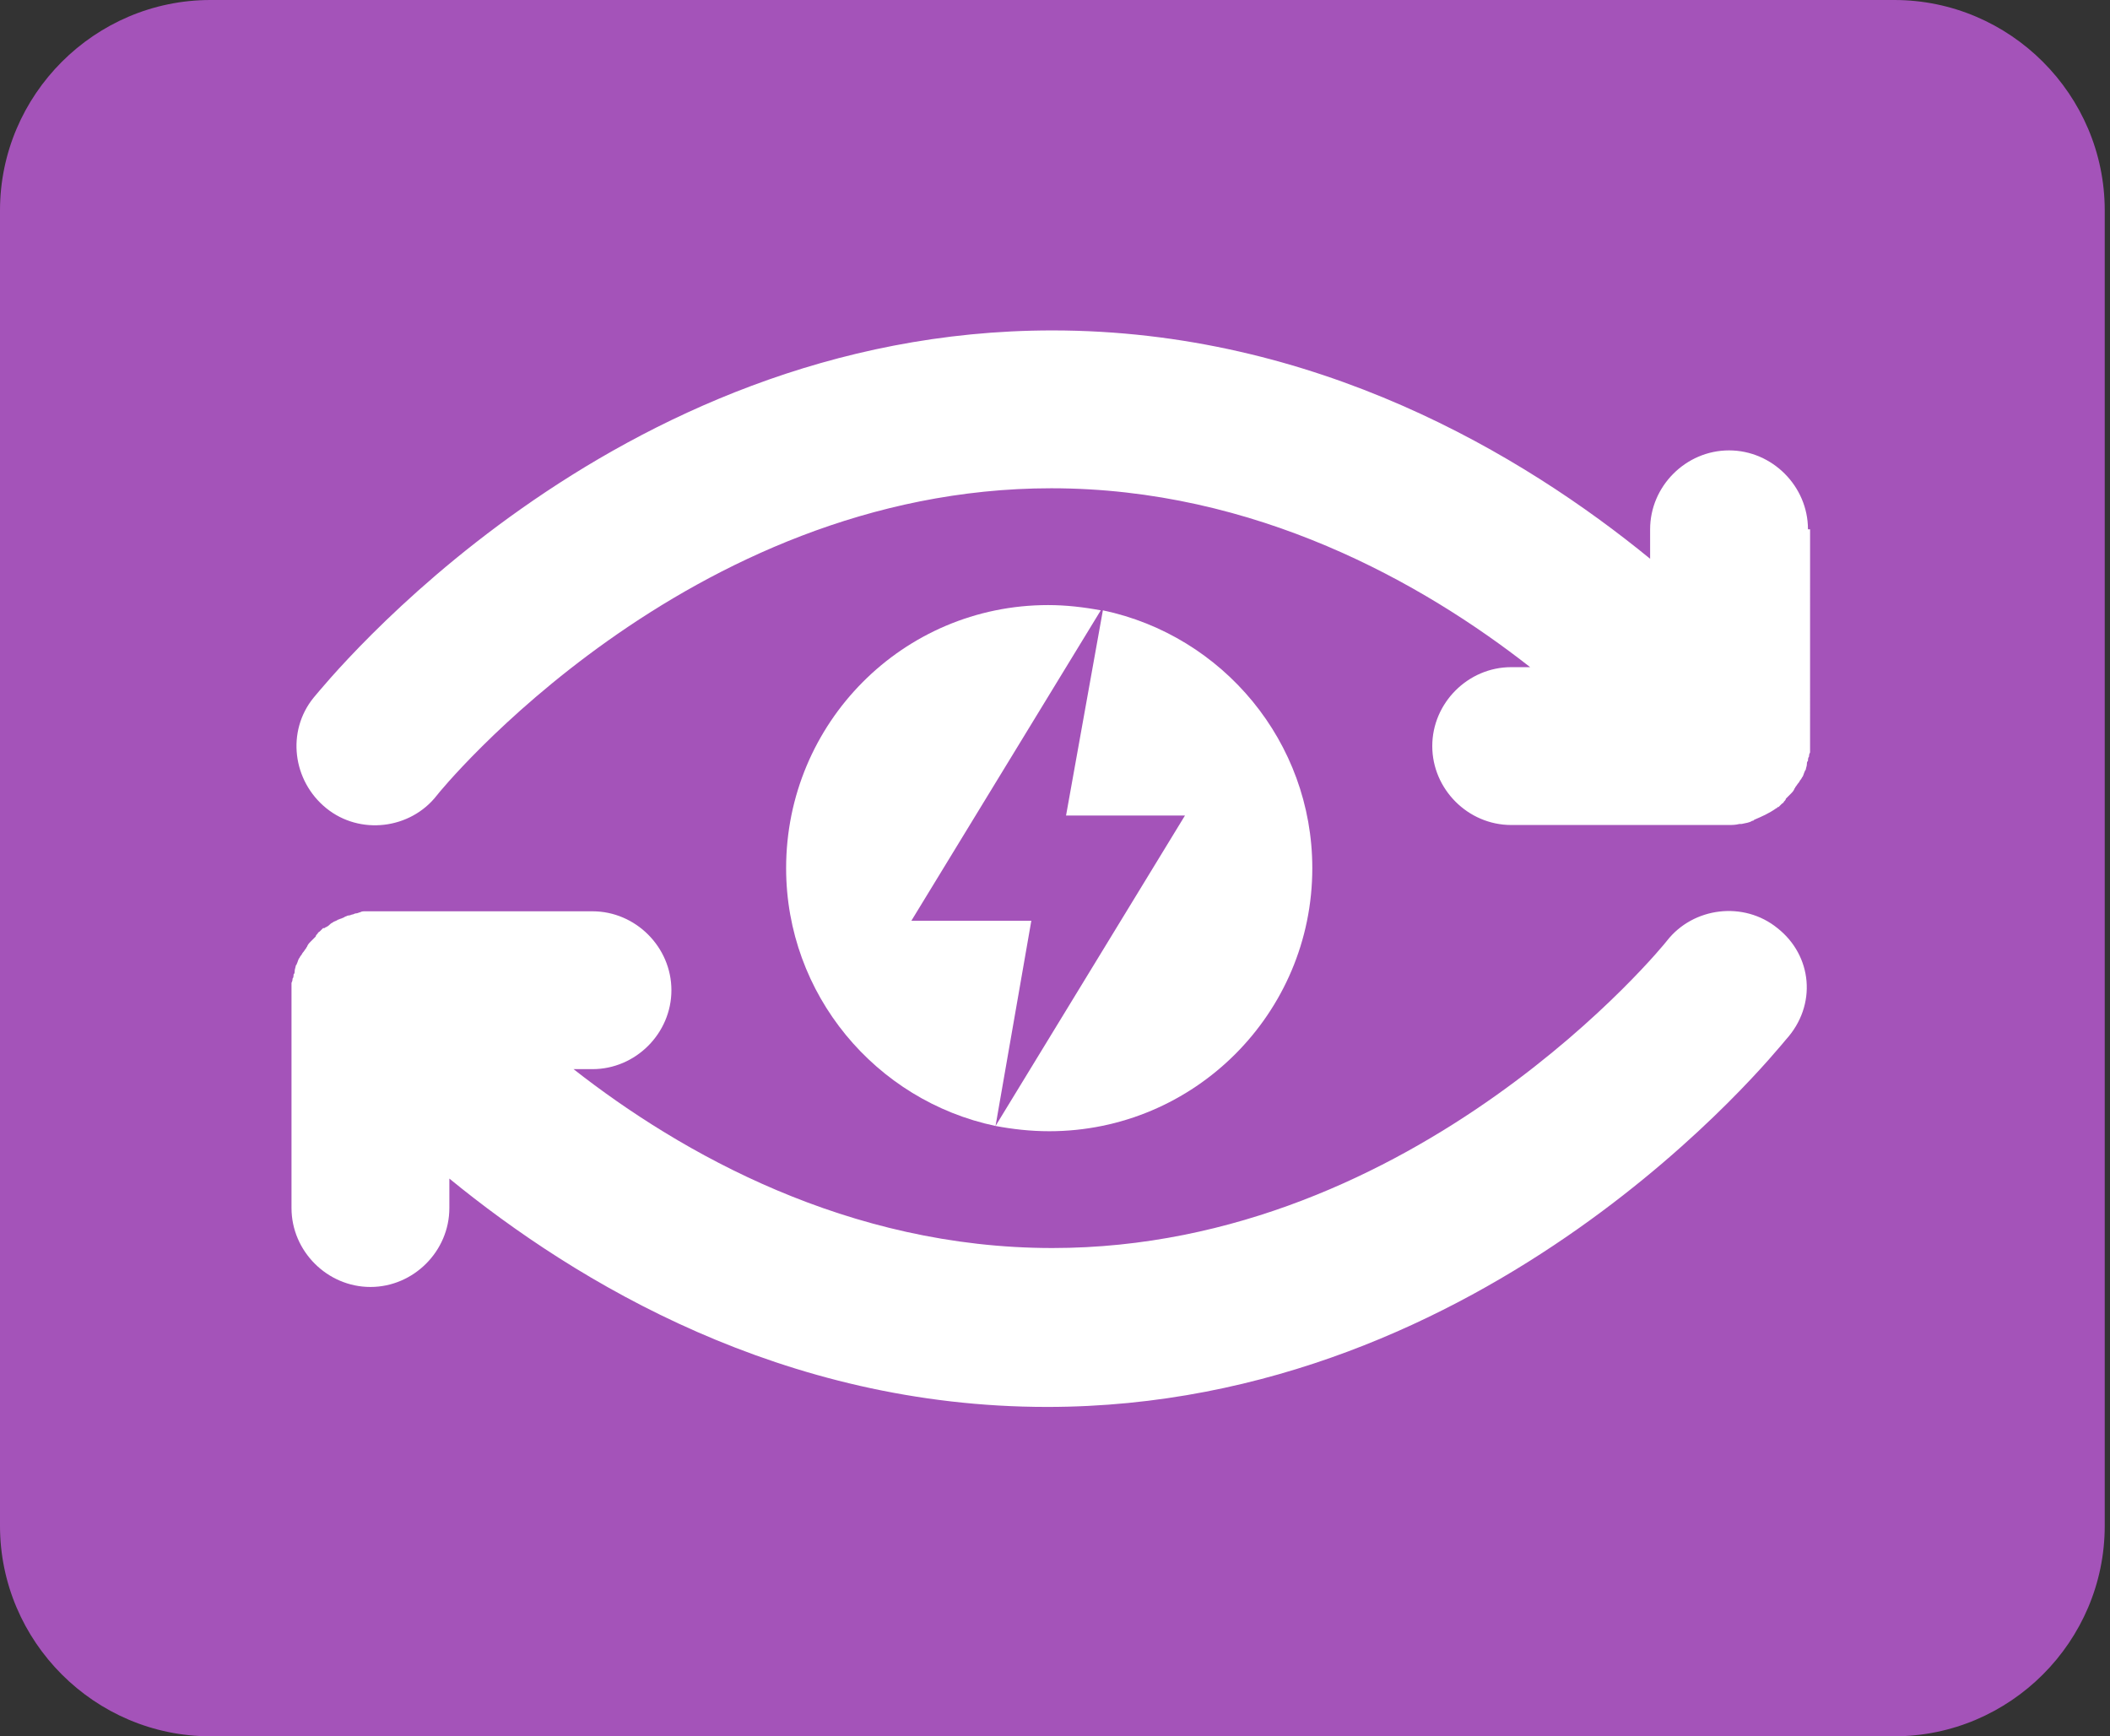 <?xml version="1.0" encoding="utf-8"?>
<!-- Generator: Adobe Illustrator 26.0.1, SVG Export Plug-In . SVG Version: 6.00 Build 0)  -->
<svg version="1.1" id="Layer_1" xmlns="http://www.w3.org/2000/svg" xmlns:xlink="http://www.w3.org/1999/xlink" x="0px" y="0px"
	 viewBox="0 0 200.5 165" style="enable-background:new 0 0 200.5 165;" xml:space="preserve">
<rect x="0" y="0" width="200.5" height="165" fill="#333333" stroke="none"/>
<style type="text/css">
	.st0{fill:#A453B9;}
	.st1{fill:#FFFFFF;}
	.st2{fill:#344845;}
</style>
<g>
	<g>
		<path class="st0" d="M180,165H20c-11,0-20-9-20-20V20C0,9,9,0,20,0h160c11,0,20,9,20,20v125C200,156,191,165,180,165z"/>
		<g>
			<path class="st1" d="M171.8,50.3c0-4.1-3.4-7.5-7.5-7.5s-7.5,3.4-7.5,7.5v2.8C144.7,43.2,125,31.4,100,31.4
				c-42.1,0-69,33.5-70.2,34.9c-2.6,3.2-2,7.9,1.2,10.5c3.2,2.6,8,2,10.5-1.2c0.2-0.3,23.7-29.2,58.4-29.2c19.4,0,35.3,9,45.5,17
				h-1.8c-4.1,0-7.5,3.4-7.5,7.5s3.4,7.5,7.5,7.5h20.6c0,0,0,0,0,0c0,0,0,0,0,0c0,0,0,0,0,0c0.4,0,0.7,0,1.1-0.1c0.1,0,0.1,0,0.2,0
				c0.4-0.1,0.7-0.1,1-0.3c0.1,0,0.1,0,0.2-0.1c0.7-0.3,1.4-0.6,2.1-1.1c0,0,0.1,0,0.1-0.1c0,0,0,0,0.1,0c0.1-0.1,0.2-0.2,0.3-0.3
				c0.1-0.1,0.2-0.1,0.2-0.2c0.1-0.1,0.2-0.2,0.2-0.3c0.1-0.1,0.2-0.2,0.3-0.3c0.1-0.1,0.1-0.1,0.2-0.2c0.1-0.1,0.2-0.2,0.3-0.4
				c0-0.1,0.1-0.1,0.1-0.2c0.1-0.1,0.2-0.3,0.3-0.4c0.1-0.1,0.1-0.2,0.2-0.3c0.1-0.1,0.1-0.2,0.2-0.3c0.1-0.2,0.1-0.3,0.2-0.5
				c0-0.1,0.1-0.1,0.1-0.2c0-0.1,0.1-0.3,0.1-0.5c0-0.1,0-0.2,0.1-0.3c0-0.1,0-0.3,0.1-0.4c0-0.1,0-0.2,0.1-0.4c0-0.1,0-0.2,0-0.3
				c0-0.1,0-0.3,0-0.4c0,0,0,0,0-0.1V50.3z"/>
			<path class="st1" d="M168.9,88.2c-3.2-2.6-8-2-10.5,1.2c-0.2,0.3-23.7,29.2-58.4,29.2c-19.4,0-35.3-9-45.5-17h1.8
				c4.1,0,7.5-3.4,7.5-7.5s-3.4-7.5-7.5-7.5H35.7c-0.1,0-0.2,0-0.3,0c-0.1,0-0.3,0-0.4,0c-0.1,0-0.2,0-0.4,0c-0.1,0-0.2,0-0.4,0.1
				c-0.1,0-0.2,0.1-0.4,0.1c-0.1,0-0.2,0.1-0.3,0.1c-0.1,0-0.2,0.1-0.4,0.1c-0.1,0-0.2,0.1-0.3,0.1c-0.1,0.1-0.2,0.1-0.4,0.2
				c-0.1,0-0.2,0.1-0.3,0.1c-0.1,0.1-0.2,0.1-0.4,0.2c-0.1,0.1-0.2,0.1-0.3,0.2c-0.1,0.1-0.2,0.2-0.4,0.3c-0.1,0-0.1,0.1-0.2,0.1
				c0,0,0,0-0.1,0c-0.1,0.1-0.2,0.2-0.3,0.3c-0.1,0.1-0.2,0.1-0.2,0.2c-0.1,0.1-0.2,0.2-0.2,0.3c-0.1,0.1-0.2,0.2-0.3,0.3
				c-0.1,0.1-0.1,0.1-0.2,0.2c-0.1,0.1-0.2,0.2-0.3,0.4c0,0.1-0.1,0.1-0.1,0.2c-0.1,0.1-0.2,0.3-0.3,0.4c-0.1,0.1-0.1,0.2-0.2,0.3
				c-0.1,0.1-0.1,0.2-0.2,0.3c-0.1,0.2-0.1,0.3-0.2,0.5c0,0.1-0.1,0.1-0.1,0.2c0,0.1-0.1,0.3-0.1,0.5c0,0.1,0,0.2-0.1,0.3
				c0,0.1,0,0.3-0.1,0.4c0,0.1,0,0.2-0.1,0.4c0,0.1,0,0.2,0,0.3c0,0.1,0,0.3,0,0.4c0,0,0,0,0,0.1v20.6c0,4.1,3.4,7.5,7.5,7.5
				s7.5-3.4,7.5-7.5v-2.8c12.1,9.9,31.7,21.7,56.8,21.7c42.1,0,69-33.5,70.2-34.9C172.7,95.5,172.2,90.8,168.9,88.2z"/>
			<path class="st1" d="M74.7,82.5c0,12,8.5,22.1,19.9,24.5L98,87.5H86.6l18-29.5c-1.6-0.3-3.3-0.5-5-0.5
				C85.8,57.5,74.7,68.7,74.7,82.5z"/>
			<path class="st1" d="M99.7,107.5c13.8,0,25-11.2,25-25c0-12-8.5-22.1-19.9-24.5l-3.5,19.5h11.3l-18,29.5
				C96.2,107.3,97.9,107.5,99.7,107.5z"/>
		</g>
	</g>
	<g>
		<path class="st2" d="M230.3,81.8c0-18.2,9.7-25.5,23.2-25.5c13.3,0,23,7.3,23,25.5c0,20.2-10,26.9-23,26.9
			C239.9,108.7,230.3,101.4,230.3,81.8z M263.7,81.8c0-12.6-4.9-16.6-10.3-16.6c-5.4,0-10.3,4-10.3,16.6c0,14,4.9,18.1,10.3,18.1
			C258.8,99.9,263.7,95.8,263.7,81.8z"/>
		<path class="st2" d="M283.4,57.2h21.2c10,0,17.2,5,17.2,15.1c0,11-7,17.4-17.2,17.4h-8.7v18.1h-12.5V57.2z M295.9,66.3v14.4h5.8
			c3.9,0,7.4-2.1,7.4-7.6c0-5.2-3.5-6.8-7.4-6.8H295.9z"/>
		<path class="st2" d="M327.5,57.2h13.4l13.3,25.1c1.1,2.2,2.6,6,3.8,9h0.3c-0.1-2.9-0.5-6.9-0.5-9.8V57.2H368v50.6h-13.1l-13.8-25
			c-1.3-2.2-2.6-5.5-3.7-8.2h-0.3c0.2,2.8,0.6,6.2,0.6,9v24.3h-10.3V57.2z"/>
		<path class="st2" d="M374.9,57.2H401V66h-6.8V99h6.8v8.8h-26.1V99h6.7V66h-6.7V57.2z"/>
	</g>
</g>
</svg>
